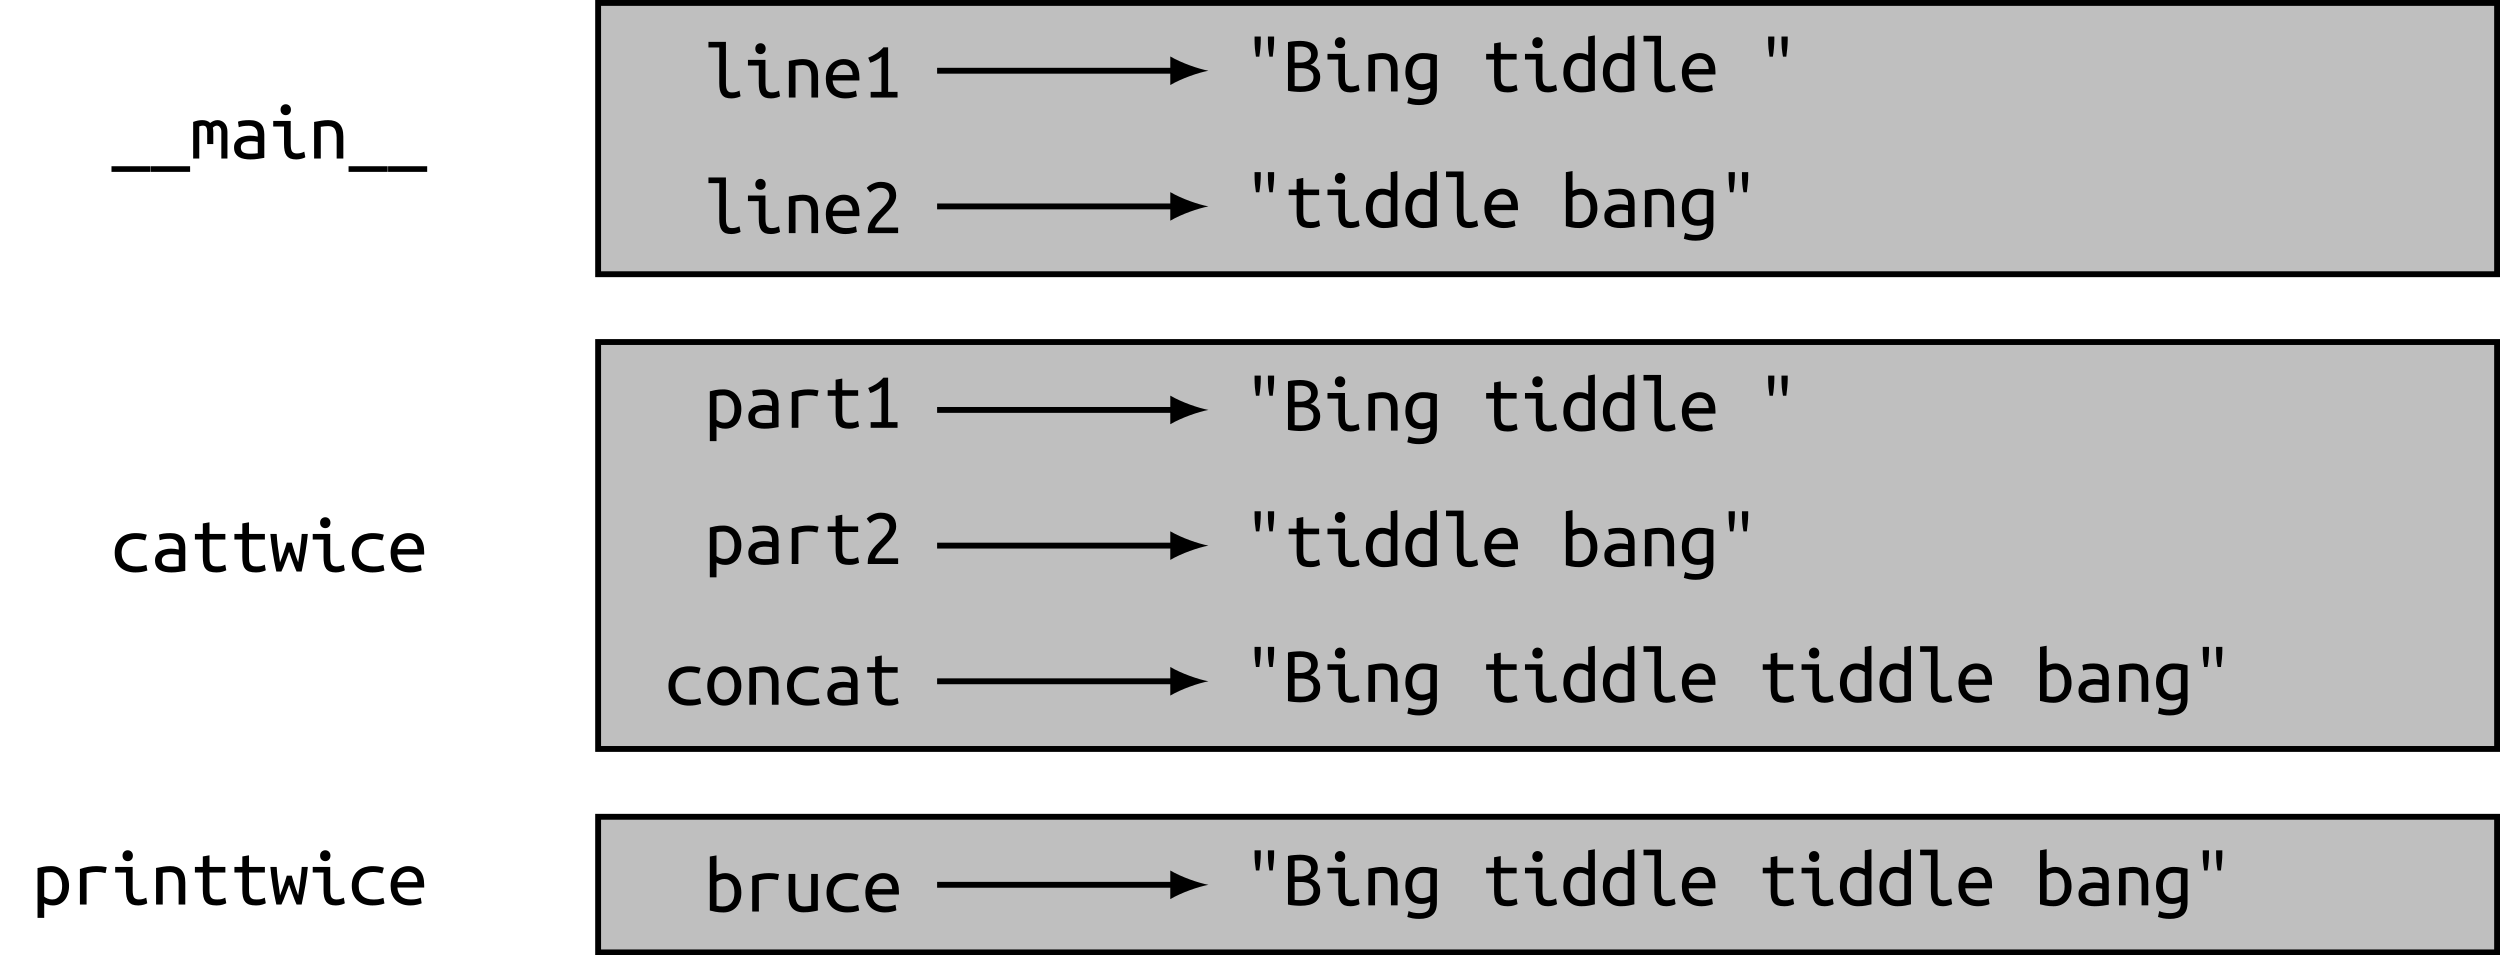 <?xml version="1.0" encoding="UTF-8"?>
<svg xmlns="http://www.w3.org/2000/svg" xmlns:xlink="http://www.w3.org/1999/xlink" width="339.602pt" height="129.774pt" viewBox="0 0 339.602 129.774" version="1.1">
<defs>
<g>
<symbol overflow="visible" id="glyph0-0">
<path style="stroke:none;" d="M 0.547 0 L 0.547 -8.25 L 4.953 -8.25 L 4.953 0 Z M 4.406 -0.547 L 4.406 -7.703 L 1.094 -7.703 L 1.094 -0.547 Z M 4.406 -0.547 "/>
</symbol>
<symbol overflow="visible" id="glyph0-1">
<path style="stroke:none;" d="M 0.094 1.047 L 5.406 1.047 L 5.406 1.812 L 0.094 1.812 Z M 0.094 1.047 "/>
</symbol>
<symbol overflow="visible" id="glyph0-2">
<path style="stroke:none;" d="M 0.453 -4.969 C 0.891 -5.133 1.301 -5.219 1.688 -5.219 C 1.906 -5.219 2.109 -5.188 2.297 -5.125 C 2.484 -5.062 2.641 -4.961 2.766 -4.828 C 3.086 -5.086 3.426 -5.219 3.781 -5.219 C 3.957 -5.219 4.125 -5.18 4.281 -5.109 C 4.438 -5.047 4.578 -4.945 4.703 -4.812 C 4.828 -4.688 4.926 -4.523 5 -4.328 C 5.07 -4.129 5.109 -3.895 5.109 -3.625 L 5.109 0 L 4.281 0 L 4.281 -3.656 C 4.281 -3.914 4.219 -4.113 4.094 -4.25 C 3.977 -4.395 3.832 -4.469 3.656 -4.469 C 3.57 -4.469 3.484 -4.441 3.391 -4.391 C 3.297 -4.348 3.207 -4.281 3.125 -4.188 C 3.164 -4.02 3.188 -3.832 3.188 -3.625 L 3.188 -1.969 L 2.359 -1.969 L 2.359 -3.641 C 2.359 -3.898 2.316 -4.102 2.234 -4.25 C 2.16 -4.395 2.004 -4.469 1.766 -4.469 C 1.617 -4.469 1.457 -4.43 1.281 -4.359 L 1.281 0 L 0.453 0 Z M 0.453 -4.969 "/>
</symbol>
<symbol overflow="visible" id="glyph0-3">
<path style="stroke:none;" d="M 2.812 -0.656 C 3.031 -0.656 3.227 -0.66 3.406 -0.672 C 3.594 -0.68 3.742 -0.695 3.859 -0.719 L 3.859 -2.25 C 3.742 -2.281 3.602 -2.305 3.438 -2.328 C 3.27 -2.348 3.098 -2.359 2.922 -2.359 C 2.742 -2.359 2.57 -2.344 2.406 -2.312 C 2.25 -2.289 2.109 -2.25 1.984 -2.188 C 1.859 -2.125 1.754 -2.035 1.672 -1.922 C 1.598 -1.816 1.562 -1.688 1.562 -1.531 C 1.562 -1.195 1.672 -0.969 1.891 -0.844 C 2.117 -0.719 2.426 -0.656 2.812 -0.656 Z M 2.719 -5.219 C 3.094 -5.219 3.41 -5.172 3.672 -5.078 C 3.93 -4.984 4.141 -4.852 4.297 -4.688 C 4.461 -4.52 4.578 -4.312 4.641 -4.062 C 4.711 -3.82 4.75 -3.562 4.75 -3.281 L 4.75 -0.094 C 4.539 -0.051 4.258 -0.004 3.906 0.047 C 3.562 0.098 3.207 0.125 2.844 0.125 C 2.562 0.125 2.285 0.098 2.016 0.047 C 1.754 0.004 1.52 -0.078 1.312 -0.203 C 1.113 -0.328 0.953 -0.492 0.828 -0.703 C 0.703 -0.91 0.641 -1.18 0.641 -1.516 C 0.641 -1.805 0.703 -2.051 0.828 -2.25 C 0.953 -2.457 1.113 -2.625 1.312 -2.75 C 1.52 -2.875 1.754 -2.961 2.016 -3.016 C 2.273 -3.078 2.539 -3.109 2.812 -3.109 C 3.164 -3.109 3.516 -3.066 3.859 -2.984 L 3.859 -3.234 C 3.859 -3.391 3.844 -3.535 3.812 -3.672 C 3.781 -3.816 3.719 -3.945 3.625 -4.062 C 3.531 -4.188 3.406 -4.281 3.25 -4.344 C 3.094 -4.414 2.891 -4.453 2.641 -4.453 C 2.328 -4.453 2.051 -4.43 1.812 -4.391 C 1.582 -4.348 1.406 -4.301 1.281 -4.25 L 1.172 -5 C 1.297 -5.062 1.5 -5.113 1.781 -5.156 C 2.07 -5.195 2.383 -5.219 2.719 -5.219 Z M 2.719 -5.219 "/>
</symbol>
<symbol overflow="visible" id="glyph0-4">
<path style="stroke:none;" d="M 2.297 -5.891 C 2.109 -5.891 1.941 -5.957 1.797 -6.094 C 1.66 -6.227 1.594 -6.41 1.594 -6.641 C 1.594 -6.859 1.66 -7.035 1.797 -7.172 C 1.941 -7.305 2.109 -7.375 2.297 -7.375 C 2.492 -7.375 2.66 -7.305 2.797 -7.172 C 2.93 -7.035 3 -6.859 3 -6.641 C 3 -6.41 2.93 -6.227 2.797 -6.094 C 2.66 -5.957 2.492 -5.891 2.297 -5.891 Z M 2.062 -4.344 L 0.594 -4.344 L 0.594 -5.109 L 2.969 -5.109 L 2.969 -1.969 C 2.969 -1.457 3.035 -1.113 3.172 -0.938 C 3.316 -0.77 3.531 -0.688 3.812 -0.688 C 4.02 -0.688 4.211 -0.711 4.391 -0.766 C 4.566 -0.816 4.707 -0.875 4.812 -0.938 L 4.953 -0.172 C 4.91 -0.141 4.848 -0.109 4.766 -0.078 C 4.68 -0.047 4.586 -0.016 4.484 0.016 C 4.379 0.047 4.258 0.07 4.125 0.094 C 4 0.113 3.867 0.125 3.734 0.125 C 3.41 0.125 3.141 0.082 2.922 0 C 2.711 -0.094 2.539 -0.227 2.406 -0.406 C 2.281 -0.582 2.191 -0.801 2.141 -1.062 C 2.086 -1.32 2.062 -1.625 2.062 -1.969 Z M 2.062 -4.344 "/>
</symbol>
<symbol overflow="visible" id="glyph0-5">
<path style="stroke:none;" d="M 0.781 -4.969 C 1.113 -5.039 1.441 -5.098 1.766 -5.141 C 2.086 -5.191 2.395 -5.219 2.688 -5.219 C 3.363 -5.219 3.875 -5.039 4.219 -4.688 C 4.57 -4.332 4.75 -3.766 4.75 -2.984 L 4.75 0 L 3.844 0 L 3.844 -2.828 C 3.844 -3.16 3.812 -3.426 3.75 -3.625 C 3.695 -3.832 3.617 -3.992 3.516 -4.109 C 3.41 -4.223 3.281 -4.301 3.125 -4.344 C 2.977 -4.383 2.816 -4.406 2.641 -4.406 C 2.492 -4.406 2.336 -4.395 2.172 -4.375 C 2.004 -4.363 1.844 -4.344 1.688 -4.312 L 1.688 0 L 0.781 0 Z M 0.781 -4.969 "/>
</symbol>
<symbol overflow="visible" id="glyph0-6">
<path style="stroke:none;" d="M 3.719 0.125 C 3.395 0.125 3.125 0.082 2.906 0 C 2.695 -0.094 2.531 -0.227 2.406 -0.406 C 2.281 -0.582 2.191 -0.801 2.141 -1.062 C 2.086 -1.32 2.062 -1.625 2.062 -1.969 L 2.062 -6.797 L 0.594 -6.797 L 0.594 -7.562 L 2.969 -7.562 L 2.969 -1.969 C 2.969 -1.707 2.984 -1.492 3.016 -1.328 C 3.047 -1.172 3.098 -1.039 3.172 -0.938 C 3.242 -0.844 3.332 -0.773 3.438 -0.734 C 3.539 -0.703 3.66 -0.688 3.797 -0.688 C 4.004 -0.688 4.195 -0.711 4.375 -0.766 C 4.562 -0.816 4.707 -0.875 4.812 -0.938 L 4.953 -0.172 C 4.91 -0.141 4.848 -0.109 4.766 -0.078 C 4.68 -0.047 4.582 -0.016 4.469 0.016 C 4.363 0.047 4.242 0.07 4.109 0.094 C 3.984 0.113 3.852 0.125 3.719 0.125 Z M 3.719 0.125 "/>
</symbol>
<symbol overflow="visible" id="glyph0-7">
<path style="stroke:none;" d="M 2.844 -5.219 C 3.539 -5.219 4.07 -5.004 4.438 -4.578 C 4.812 -4.148 5 -3.5 5 -2.625 L 5 -2.312 L 1.359 -2.312 C 1.391 -1.781 1.562 -1.375 1.875 -1.094 C 2.188 -0.82 2.625 -0.688 3.188 -0.688 C 3.508 -0.688 3.785 -0.711 4.016 -0.766 C 4.242 -0.816 4.414 -0.875 4.531 -0.938 L 4.656 -0.172 C 4.539 -0.109 4.336 -0.047 4.047 0.016 C 3.766 0.086 3.445 0.125 3.094 0.125 C 2.656 0.125 2.27 0.055 1.938 -0.078 C 1.602 -0.211 1.32 -0.395 1.094 -0.625 C 0.875 -0.863 0.707 -1.145 0.594 -1.469 C 0.488 -1.801 0.438 -2.16 0.438 -2.547 C 0.438 -2.992 0.504 -3.383 0.641 -3.719 C 0.785 -4.062 0.973 -4.344 1.203 -4.562 C 1.43 -4.781 1.688 -4.941 1.969 -5.047 C 2.25 -5.16 2.539 -5.219 2.844 -5.219 Z M 4.078 -3.047 C 4.078 -3.484 3.961 -3.828 3.734 -4.078 C 3.516 -4.328 3.219 -4.453 2.844 -4.453 C 2.625 -4.453 2.426 -4.41 2.25 -4.328 C 2.082 -4.254 1.938 -4.148 1.812 -4.016 C 1.688 -3.879 1.586 -3.727 1.516 -3.562 C 1.441 -3.395 1.395 -3.223 1.375 -3.047 Z M 4.078 -3.047 "/>
</symbol>
<symbol overflow="visible" id="glyph0-8">
<path style="stroke:none;" d="M 0.828 -5.406 C 1.203 -5.551 1.562 -5.734 1.906 -5.953 C 2.258 -6.18 2.586 -6.469 2.891 -6.812 L 3.531 -6.812 L 3.531 -0.766 L 4.812 -0.766 L 4.812 0 L 1.156 0 L 1.156 -0.766 L 2.625 -0.766 L 2.625 -5.547 C 2.551 -5.473 2.457 -5.395 2.344 -5.312 C 2.227 -5.238 2.102 -5.164 1.969 -5.094 C 1.832 -5.02 1.688 -4.945 1.531 -4.875 C 1.383 -4.812 1.242 -4.758 1.109 -4.719 Z M 0.828 -5.406 "/>
</symbol>
<symbol overflow="visible" id="glyph0-9">
<path style="stroke:none;" d="M 2.266 -7.469 L 2.266 -6.969 C 2.266 -6.645 2.242 -6.273 2.203 -5.859 C 2.172 -5.453 2.125 -5.078 2.062 -4.734 L 1.609 -4.734 C 1.555 -5.078 1.508 -5.453 1.469 -5.859 C 1.438 -6.273 1.422 -6.648 1.422 -6.984 L 1.422 -7.469 Z M 4.078 -7.469 L 4.078 -6.969 C 4.078 -6.645 4.055 -6.273 4.016 -5.859 C 3.984 -5.453 3.941 -5.078 3.891 -4.734 L 3.438 -4.734 C 3.375 -5.078 3.32 -5.453 3.281 -5.859 C 3.25 -6.273 3.234 -6.648 3.234 -6.984 L 3.234 -7.469 Z M 4.078 -7.469 "/>
</symbol>
<symbol overflow="visible" id="glyph0-10">
<path style="stroke:none;" d="M 2.25 0.062 C 2.133 0.062 2.004 0.055 1.859 0.047 C 1.711 0.035 1.566 0.023 1.422 0.016 C 1.273 0.004 1.129 -0.008 0.984 -0.031 C 0.836 -0.051 0.707 -0.078 0.594 -0.109 L 0.594 -6.703 C 0.707 -6.734 0.832 -6.758 0.969 -6.781 C 1.113 -6.801 1.258 -6.816 1.406 -6.828 C 1.562 -6.848 1.707 -6.859 1.844 -6.859 C 1.988 -6.867 2.125 -6.875 2.25 -6.875 C 2.582 -6.875 2.895 -6.844 3.188 -6.781 C 3.477 -6.727 3.734 -6.629 3.953 -6.484 C 4.172 -6.348 4.336 -6.164 4.453 -5.938 C 4.578 -5.707 4.641 -5.426 4.641 -5.094 C 4.641 -4.926 4.613 -4.77 4.562 -4.625 C 4.508 -4.477 4.438 -4.336 4.344 -4.203 C 4.258 -4.066 4.156 -3.945 4.031 -3.844 C 3.906 -3.75 3.773 -3.676 3.641 -3.625 C 4.016 -3.52 4.328 -3.332 4.578 -3.062 C 4.836 -2.789 4.969 -2.43 4.969 -1.984 C 4.969 -1.316 4.75 -0.805 4.312 -0.453 C 3.875 -0.109 3.188 0.062 2.25 0.062 Z M 1.5 -3.172 L 1.5 -0.75 C 1.508 -0.738 1.586 -0.727 1.734 -0.719 C 1.891 -0.707 2.082 -0.703 2.312 -0.703 C 2.539 -0.703 2.758 -0.719 2.969 -0.75 C 3.176 -0.789 3.359 -0.859 3.516 -0.953 C 3.68 -1.055 3.812 -1.188 3.906 -1.344 C 4.008 -1.508 4.062 -1.723 4.062 -1.984 C 4.062 -2.211 4.016 -2.398 3.922 -2.547 C 3.828 -2.703 3.703 -2.828 3.547 -2.922 C 3.398 -3.016 3.227 -3.078 3.031 -3.109 C 2.832 -3.148 2.629 -3.172 2.422 -3.172 Z M 1.5 -3.922 L 2.219 -3.922 C 2.395 -3.922 2.57 -3.938 2.75 -3.969 C 2.938 -4.008 3.102 -4.07 3.25 -4.156 C 3.395 -4.238 3.508 -4.348 3.594 -4.484 C 3.688 -4.629 3.734 -4.805 3.734 -5.016 C 3.734 -5.211 3.691 -5.379 3.609 -5.516 C 3.535 -5.66 3.43 -5.773 3.297 -5.859 C 3.172 -5.953 3.02 -6.016 2.844 -6.047 C 2.664 -6.086 2.484 -6.109 2.297 -6.109 C 2.109 -6.109 1.941 -6.102 1.797 -6.094 C 1.648 -6.094 1.551 -6.086 1.5 -6.078 Z M 1.5 -3.922 "/>
</symbol>
<symbol overflow="visible" id="glyph0-11">
<path style="stroke:none;" d="M 3.812 -0.469 C 3.707 -0.414 3.547 -0.352 3.328 -0.281 C 3.117 -0.219 2.875 -0.188 2.594 -0.188 C 2.289 -0.188 2.008 -0.234 1.75 -0.328 C 1.488 -0.43 1.258 -0.582 1.062 -0.781 C 0.875 -0.988 0.723 -1.25 0.609 -1.562 C 0.492 -1.875 0.438 -2.238 0.438 -2.656 C 0.438 -3.031 0.488 -3.375 0.594 -3.688 C 0.707 -4 0.863 -4.27 1.062 -4.5 C 1.258 -4.727 1.504 -4.906 1.797 -5.031 C 2.098 -5.156 2.438 -5.219 2.812 -5.219 C 3.25 -5.219 3.625 -5.188 3.938 -5.125 C 4.25 -5.062 4.508 -5.004 4.719 -4.953 L 4.719 -0.391 C 4.719 0.398 4.516 0.969 4.109 1.312 C 3.711 1.664 3.113 1.844 2.312 1.844 C 1.977 1.844 1.676 1.816 1.406 1.766 C 1.145 1.711 0.91 1.648 0.703 1.578 L 0.875 0.781 C 1.062 0.863 1.273 0.93 1.516 0.984 C 1.766 1.035 2.035 1.062 2.328 1.062 C 2.859 1.062 3.238 0.953 3.469 0.734 C 3.695 0.523 3.812 0.18 3.812 -0.297 Z M 3.812 -4.297 C 3.719 -4.328 3.594 -4.352 3.438 -4.375 C 3.289 -4.406 3.082 -4.422 2.812 -4.422 C 2.344 -4.422 1.984 -4.258 1.734 -3.938 C 1.492 -3.613 1.375 -3.188 1.375 -2.656 C 1.375 -2.363 1.406 -2.109 1.469 -1.891 C 1.539 -1.68 1.641 -1.508 1.766 -1.375 C 1.891 -1.238 2.023 -1.141 2.172 -1.078 C 2.328 -1.016 2.492 -0.984 2.672 -0.984 C 2.898 -0.984 3.113 -1.016 3.312 -1.078 C 3.52 -1.148 3.688 -1.227 3.812 -1.312 Z M 3.812 -4.297 "/>
</symbol>
<symbol overflow="visible" id="glyph0-12">
<path style="stroke:none;" d="M 2.672 -5.109 L 4.828 -5.109 L 4.828 -4.344 L 2.672 -4.344 L 2.672 -1.969 C 2.672 -1.707 2.688 -1.492 2.719 -1.328 C 2.758 -1.172 2.82 -1.039 2.906 -0.938 C 2.988 -0.844 3.098 -0.773 3.234 -0.734 C 3.367 -0.703 3.531 -0.688 3.719 -0.688 C 3.977 -0.688 4.188 -0.707 4.344 -0.75 C 4.508 -0.801 4.664 -0.863 4.812 -0.938 L 4.953 -0.172 C 4.848 -0.117 4.68 -0.055 4.453 0.016 C 4.234 0.086 3.957 0.125 3.625 0.125 C 3.25 0.125 2.938 0.082 2.688 0 C 2.445 -0.094 2.258 -0.227 2.125 -0.406 C 1.988 -0.582 1.895 -0.801 1.844 -1.062 C 1.789 -1.32 1.766 -1.625 1.766 -1.969 L 1.766 -4.344 L 0.688 -4.344 L 0.688 -5.109 L 1.766 -5.109 L 1.766 -6.531 L 2.672 -6.688 Z M 2.672 -5.109 "/>
</symbol>
<symbol overflow="visible" id="glyph0-13">
<path style="stroke:none;" d="M 3.812 -4.031 C 3.707 -4.125 3.555 -4.211 3.359 -4.297 C 3.16 -4.379 2.953 -4.422 2.734 -4.422 C 2.492 -4.422 2.285 -4.375 2.109 -4.281 C 1.941 -4.188 1.801 -4.055 1.688 -3.891 C 1.582 -3.723 1.504 -3.523 1.453 -3.297 C 1.398 -3.066 1.375 -2.816 1.375 -2.547 C 1.375 -1.953 1.516 -1.492 1.797 -1.172 C 2.078 -0.848 2.438 -0.688 2.875 -0.688 C 3.102 -0.688 3.297 -0.695 3.453 -0.719 C 3.617 -0.75 3.738 -0.773 3.812 -0.797 Z M 3.812 -7.469 L 4.719 -7.625 L 4.719 -0.141 C 4.52 -0.086 4.266 -0.031 3.953 0.031 C 3.648 0.094 3.289 0.125 2.875 0.125 C 2.508 0.125 2.176 0.062 1.875 -0.062 C 1.582 -0.188 1.328 -0.363 1.109 -0.594 C 0.898 -0.832 0.734 -1.113 0.609 -1.438 C 0.492 -1.77 0.438 -2.141 0.438 -2.547 C 0.438 -2.941 0.484 -3.301 0.578 -3.625 C 0.68 -3.957 0.828 -4.238 1.016 -4.469 C 1.211 -4.707 1.441 -4.891 1.703 -5.016 C 1.973 -5.148 2.281 -5.219 2.625 -5.219 C 2.895 -5.219 3.133 -5.188 3.344 -5.125 C 3.551 -5.062 3.707 -4.992 3.812 -4.922 Z M 3.812 -7.469 "/>
</symbol>
<symbol overflow="visible" id="glyph0-14">
<path style="stroke:none;" d="M 4.625 -5.078 C 4.625 -4.836 4.578 -4.609 4.484 -4.391 C 4.391 -4.172 4.266 -3.953 4.109 -3.734 C 3.961 -3.523 3.797 -3.316 3.609 -3.109 C 3.422 -2.91 3.227 -2.711 3.031 -2.516 C 2.914 -2.398 2.785 -2.266 2.641 -2.109 C 2.492 -1.953 2.352 -1.789 2.219 -1.625 C 2.094 -1.469 1.984 -1.312 1.891 -1.156 C 1.805 -1.008 1.766 -0.879 1.766 -0.766 L 4.891 -0.766 L 4.891 0 L 0.766 0 C 0.766 -0.039 0.766 -0.078 0.766 -0.109 C 0.766 -0.148 0.766 -0.191 0.766 -0.234 C 0.766 -0.535 0.812 -0.816 0.906 -1.078 C 1.008 -1.348 1.141 -1.598 1.297 -1.828 C 1.461 -2.066 1.645 -2.289 1.844 -2.5 C 2.051 -2.707 2.254 -2.91 2.453 -3.109 C 2.609 -3.273 2.758 -3.43 2.906 -3.578 C 3.062 -3.734 3.195 -3.891 3.312 -4.047 C 3.426 -4.203 3.52 -4.363 3.594 -4.531 C 3.664 -4.695 3.703 -4.863 3.703 -5.031 C 3.703 -5.227 3.672 -5.395 3.609 -5.531 C 3.547 -5.676 3.457 -5.797 3.344 -5.891 C 3.238 -5.984 3.113 -6.051 2.969 -6.094 C 2.832 -6.133 2.688 -6.156 2.531 -6.156 C 2.344 -6.156 2.164 -6.129 2 -6.078 C 1.844 -6.023 1.703 -5.961 1.578 -5.891 C 1.461 -5.816 1.359 -5.742 1.266 -5.672 C 1.18 -5.609 1.117 -5.555 1.078 -5.516 L 0.625 -6.156 C 0.688 -6.219 0.773 -6.297 0.891 -6.391 C 1.004 -6.484 1.145 -6.57 1.312 -6.656 C 1.477 -6.738 1.66 -6.812 1.859 -6.875 C 2.066 -6.938 2.289 -6.969 2.531 -6.969 C 3.238 -6.969 3.766 -6.801 4.109 -6.469 C 4.453 -6.145 4.625 -5.68 4.625 -5.078 Z M 4.625 -5.078 "/>
</symbol>
<symbol overflow="visible" id="glyph0-15">
<path style="stroke:none;" d="M 1.688 -4.922 C 1.801 -4.984 1.961 -5.047 2.172 -5.109 C 2.379 -5.18 2.613 -5.219 2.875 -5.219 C 3.219 -5.219 3.523 -5.148 3.797 -5.016 C 4.066 -4.891 4.297 -4.707 4.484 -4.469 C 4.672 -4.238 4.812 -3.957 4.906 -3.625 C 5.008 -3.301 5.062 -2.941 5.062 -2.547 C 5.062 -2.141 5 -1.77 4.875 -1.438 C 4.758 -1.113 4.594 -0.832 4.375 -0.594 C 4.164 -0.363 3.91 -0.188 3.609 -0.062 C 3.316 0.062 2.988 0.125 2.625 0.125 C 2.219 0.125 1.852 0.094 1.531 0.031 C 1.219 -0.031 0.969 -0.086 0.781 -0.141 L 0.781 -7.469 L 1.688 -7.625 Z M 1.688 -0.797 C 1.832 -0.754 1.973 -0.723 2.109 -0.703 C 2.254 -0.691 2.391 -0.688 2.516 -0.688 C 3.016 -0.688 3.406 -0.836 3.688 -1.141 C 3.977 -1.453 4.125 -1.922 4.125 -2.547 C 4.125 -2.816 4.098 -3.066 4.047 -3.297 C 3.992 -3.523 3.91 -3.723 3.797 -3.891 C 3.691 -4.055 3.551 -4.188 3.375 -4.281 C 3.207 -4.375 3.004 -4.422 2.766 -4.422 C 2.547 -4.422 2.336 -4.379 2.141 -4.297 C 1.941 -4.211 1.789 -4.125 1.688 -4.031 Z M 1.688 -0.797 "/>
</symbol>
<symbol overflow="visible" id="glyph0-16">
<path style="stroke:none;" d="M 0.531 -2.547 C 0.531 -3.004 0.602 -3.398 0.75 -3.734 C 0.906 -4.078 1.109 -4.359 1.359 -4.578 C 1.617 -4.797 1.914 -4.957 2.25 -5.062 C 2.594 -5.164 2.961 -5.219 3.359 -5.219 C 3.609 -5.219 3.852 -5.203 4.094 -5.172 C 4.344 -5.141 4.609 -5.082 4.891 -5 L 4.672 -4.219 C 4.43 -4.301 4.207 -4.352 4 -4.375 C 3.801 -4.406 3.602 -4.422 3.406 -4.422 C 3.133 -4.422 2.879 -4.383 2.641 -4.312 C 2.41 -4.25 2.207 -4.141 2.031 -3.984 C 1.863 -3.836 1.727 -3.645 1.625 -3.406 C 1.52 -3.164 1.469 -2.879 1.469 -2.547 C 1.469 -2.223 1.516 -1.941 1.609 -1.703 C 1.711 -1.473 1.848 -1.281 2.016 -1.125 C 2.191 -0.977 2.398 -0.867 2.641 -0.797 C 2.879 -0.723 3.145 -0.688 3.438 -0.688 C 3.676 -0.688 3.898 -0.695 4.109 -0.719 C 4.328 -0.75 4.566 -0.812 4.828 -0.906 L 4.969 -0.141 C 4.707 -0.047 4.441 0.02 4.172 0.062 C 3.91 0.102 3.629 0.125 3.328 0.125 C 2.91 0.125 2.531 0.066 2.188 -0.047 C 1.852 -0.16 1.562 -0.328 1.312 -0.547 C 1.07 -0.766 0.879 -1.039 0.734 -1.375 C 0.598 -1.707 0.531 -2.098 0.531 -2.547 Z M 0.531 -2.547 "/>
</symbol>
<symbol overflow="visible" id="glyph0-17">
<path style="stroke:none;" d="M 3.766 0 C 3.66 -0.25 3.566 -0.473 3.484 -0.672 C 3.398 -0.879 3.32 -1.086 3.25 -1.297 C 3.176 -1.504 3.098 -1.719 3.016 -1.938 C 2.941 -2.164 2.852 -2.422 2.75 -2.703 C 2.645 -2.422 2.551 -2.164 2.469 -1.938 C 2.395 -1.719 2.316 -1.504 2.234 -1.297 C 2.16 -1.086 2.082 -0.879 2 -0.672 C 1.914 -0.473 1.816 -0.25 1.703 0 L 1.016 0 C 0.816 -0.906 0.648 -1.797 0.516 -2.672 C 0.379 -3.555 0.273 -4.367 0.203 -5.109 L 1.062 -5.109 C 1.082 -4.816 1.102 -4.531 1.125 -4.25 C 1.156 -3.977 1.188 -3.691 1.219 -3.391 C 1.258 -3.098 1.305 -2.773 1.359 -2.422 C 1.41 -2.066 1.461 -1.672 1.516 -1.234 C 1.629 -1.523 1.727 -1.781 1.812 -2 C 1.895 -2.219 1.969 -2.426 2.031 -2.625 C 2.102 -2.82 2.172 -3.023 2.234 -3.234 C 2.297 -3.441 2.363 -3.672 2.438 -3.922 L 3.109 -3.922 C 3.18 -3.672 3.25 -3.441 3.312 -3.234 C 3.375 -3.023 3.438 -2.82 3.5 -2.625 C 3.562 -2.426 3.629 -2.219 3.703 -2 C 3.773 -1.781 3.867 -1.531 3.984 -1.25 C 4.047 -1.645 4.102 -2.016 4.156 -2.359 C 4.207 -2.703 4.25 -3.023 4.281 -3.328 C 4.32 -3.641 4.359 -3.938 4.391 -4.219 C 4.422 -4.508 4.445 -4.805 4.469 -5.109 L 5.297 -5.109 C 5.254 -4.734 5.207 -4.336 5.156 -3.922 C 5.102 -3.504 5.039 -3.078 4.969 -2.641 C 4.895 -2.203 4.812 -1.754 4.719 -1.297 C 4.633 -0.848 4.547 -0.414 4.453 0 Z M 3.766 0 "/>
</symbol>
<symbol overflow="visible" id="glyph0-18">
<path style="stroke:none;" d="M 4.125 -2.547 C 4.125 -3.141 3.984 -3.598 3.703 -3.922 C 3.422 -4.242 3.062 -4.406 2.625 -4.406 C 2.375 -4.406 2.176 -4.395 2.031 -4.375 C 1.883 -4.352 1.77 -4.328 1.688 -4.297 L 1.688 -1.078 C 1.789 -0.984 1.941 -0.895 2.141 -0.812 C 2.336 -0.727 2.547 -0.688 2.766 -0.688 C 3.004 -0.688 3.207 -0.734 3.375 -0.828 C 3.551 -0.93 3.691 -1.062 3.797 -1.219 C 3.91 -1.383 3.992 -1.578 4.047 -1.797 C 4.098 -2.023 4.125 -2.273 4.125 -2.547 Z M 5.062 -2.547 C 5.062 -2.148 5.008 -1.789 4.906 -1.469 C 4.812 -1.145 4.672 -0.863 4.484 -0.625 C 4.297 -0.395 4.066 -0.211 3.797 -0.078 C 3.523 0.055 3.219 0.125 2.875 0.125 C 2.602 0.125 2.363 0.086 2.156 0.016 C 1.945 -0.047 1.789 -0.117 1.688 -0.203 L 1.688 1.812 L 0.781 1.812 L 0.781 -4.953 C 0.977 -5.004 1.234 -5.062 1.547 -5.125 C 1.859 -5.188 2.219 -5.219 2.625 -5.219 C 2.988 -5.219 3.316 -5.156 3.609 -5.031 C 3.91 -4.906 4.164 -4.723 4.375 -4.484 C 4.594 -4.254 4.758 -3.973 4.875 -3.641 C 5 -3.316 5.062 -2.953 5.062 -2.547 Z M 5.062 -2.547 "/>
</symbol>
<symbol overflow="visible" id="glyph0-19">
<path style="stroke:none;" d="M 1.172 0 L 1.172 -4.828 C 1.922 -5.086 2.676 -5.219 3.438 -5.219 C 3.676 -5.219 3.898 -5.207 4.109 -5.188 C 4.328 -5.164 4.562 -5.129 4.812 -5.078 L 4.656 -4.266 C 4.414 -4.328 4.207 -4.367 4.031 -4.391 C 3.852 -4.41 3.656 -4.422 3.438 -4.422 C 2.988 -4.422 2.535 -4.359 2.078 -4.234 L 2.078 0 Z M 1.172 0 "/>
</symbol>
<symbol overflow="visible" id="glyph0-20">
<path style="stroke:none;" d="M 5.062 -2.547 C 5.062 -2.148 5.004 -1.785 4.891 -1.453 C 4.773 -1.129 4.613 -0.848 4.406 -0.609 C 4.207 -0.379 3.961 -0.195 3.672 -0.062 C 3.391 0.062 3.078 0.125 2.734 0.125 C 2.41 0.125 2.102 0.062 1.812 -0.062 C 1.531 -0.195 1.285 -0.379 1.078 -0.609 C 0.879 -0.848 0.723 -1.129 0.609 -1.453 C 0.492 -1.785 0.438 -2.148 0.438 -2.547 C 0.438 -2.953 0.492 -3.316 0.609 -3.641 C 0.723 -3.973 0.879 -4.254 1.078 -4.484 C 1.285 -4.723 1.531 -4.906 1.812 -5.031 C 2.102 -5.156 2.41 -5.219 2.734 -5.219 C 3.078 -5.219 3.391 -5.156 3.672 -5.031 C 3.961 -4.906 4.207 -4.723 4.406 -4.484 C 4.613 -4.254 4.773 -3.973 4.891 -3.641 C 5.004 -3.316 5.062 -2.953 5.062 -2.547 Z M 4.125 -2.547 C 4.125 -3.129 4 -3.586 3.75 -3.922 C 3.5 -4.254 3.16 -4.422 2.734 -4.422 C 2.316 -4.422 1.984 -4.254 1.734 -3.922 C 1.492 -3.586 1.375 -3.129 1.375 -2.547 C 1.375 -1.973 1.492 -1.52 1.734 -1.188 C 1.984 -0.852 2.316 -0.688 2.734 -0.688 C 3.16 -0.688 3.5 -0.852 3.75 -1.188 C 4 -1.52 4.125 -1.973 4.125 -2.547 Z M 4.125 -2.547 "/>
</symbol>
<symbol overflow="visible" id="glyph0-21">
<path style="stroke:none;" d="M 4.719 -0.141 C 4.52 -0.086 4.254 -0.035 3.922 0.016 C 3.598 0.078 3.219 0.109 2.781 0.109 C 2.395 0.109 2.07 0.051 1.812 -0.062 C 1.562 -0.176 1.352 -0.336 1.188 -0.547 C 1.031 -0.754 0.914 -1 0.844 -1.281 C 0.781 -1.57 0.75 -1.891 0.75 -2.234 L 0.75 -5.109 L 1.656 -5.109 L 1.656 -2.438 C 1.656 -1.801 1.75 -1.348 1.938 -1.078 C 2.125 -0.816 2.438 -0.688 2.875 -0.688 C 2.969 -0.688 3.062 -0.691 3.156 -0.703 C 3.258 -0.711 3.352 -0.723 3.438 -0.734 C 3.531 -0.742 3.609 -0.754 3.672 -0.766 C 3.734 -0.773 3.781 -0.785 3.812 -0.797 L 3.812 -5.109 L 4.719 -5.109 Z M 4.719 -0.141 "/>
</symbol>
</g>
</defs>
<g id="surface1">
<g style="fill:rgb(0%,0%,0%);fill-opacity:1;">
  <use xlink:href="#glyph0-1" x="15.051" y="21.535"/>
  <use xlink:href="#glyph0-1" x="20.418" y="21.535"/>
  <use xlink:href="#glyph0-2" x="25.786" y="21.535"/>
  <use xlink:href="#glyph0-3" x="31.153" y="21.535"/>
  <use xlink:href="#glyph0-4" x="36.52" y="21.535"/>
  <use xlink:href="#glyph0-5" x="41.888" y="21.535"/>
  <use xlink:href="#glyph0-1" x="47.255" y="21.535"/>
  <use xlink:href="#glyph0-1" x="52.622" y="21.535"/>
</g>
<path style="fill-rule:nonzero;fill:rgb(75%,75%,75%);fill-opacity:1;stroke-width:0.797;stroke-linecap:butt;stroke-linejoin:miter;stroke:rgb(0%,0%,0%);stroke-opacity:1;stroke-miterlimit:10;" d="M 128.98 18.426 L -128.977 18.426 L -128.977 -18.426 L 128.98 -18.426 Z M 128.98 18.426 " transform="matrix(1,0,0,-1,210.227,18.824)"/>
<g style="fill:rgb(0%,0%,0%);fill-opacity:1;">
  <use xlink:href="#glyph0-6" x="95.642" y="13.245"/>
  <use xlink:href="#glyph0-4" x="101.009" y="13.245"/>
  <use xlink:href="#glyph0-5" x="106.377" y="13.245"/>
  <use xlink:href="#glyph0-7" x="111.744" y="13.245"/>
  <use xlink:href="#glyph0-8" x="117.111" y="13.245"/>
</g>
<g style="fill:rgb(0%,0%,0%);fill-opacity:1;">
  <use xlink:href="#glyph0-9" x="168.999" y="12.429"/>
  <use xlink:href="#glyph0-10" x="174.366" y="12.429"/>
  <use xlink:href="#glyph0-4" x="179.734" y="12.429"/>
  <use xlink:href="#glyph0-5" x="185.101" y="12.429"/>
  <use xlink:href="#glyph0-11" x="190.468" y="12.429"/>
</g>
<g style="fill:rgb(0%,0%,0%);fill-opacity:1;">
  <use xlink:href="#glyph0-12" x="201.192" y="12.429"/>
  <use xlink:href="#glyph0-4" x="206.56" y="12.429"/>
  <use xlink:href="#glyph0-13" x="211.927" y="12.429"/>
  <use xlink:href="#glyph0-13" x="217.294" y="12.429"/>
  <use xlink:href="#glyph0-6" x="222.662" y="12.429"/>
  <use xlink:href="#glyph0-7" x="228.029" y="12.429"/>
</g>
<g style="fill:rgb(0%,0%,0%);fill-opacity:1;">
  <use xlink:href="#glyph0-9" x="238.764" y="12.429"/>
</g>
<path style="fill:none;stroke-width:0.797;stroke-linecap:butt;stroke-linejoin:miter;stroke:rgb(0%,0%,0%);stroke-opacity:1;stroke-miterlimit:10;" d="M -82.93 9.215 L -50.735 9.215 " transform="matrix(1,0,0,-1,210.227,18.824)"/>
<path style=" stroke:none;fill-rule:nonzero;fill:rgb(0%,0%,0%);fill-opacity:1;" d="M 164.156 9.609 C 162.773 9.352 160.527 8.574 158.973 7.668 L 158.973 11.551 C 160.527 10.645 162.773 9.867 164.156 9.609 "/>
<g style="fill:rgb(0%,0%,0%);fill-opacity:1;">
  <use xlink:href="#glyph0-6" x="95.642" y="31.67"/>
  <use xlink:href="#glyph0-4" x="101.009" y="31.67"/>
  <use xlink:href="#glyph0-5" x="106.377" y="31.67"/>
  <use xlink:href="#glyph0-7" x="111.744" y="31.67"/>
  <use xlink:href="#glyph0-14" x="117.111" y="31.67"/>
</g>
<g style="fill:rgb(0%,0%,0%);fill-opacity:1;">
  <use xlink:href="#glyph0-9" x="168.999" y="30.855"/>
  <use xlink:href="#glyph0-12" x="174.366" y="30.855"/>
  <use xlink:href="#glyph0-4" x="179.734" y="30.855"/>
  <use xlink:href="#glyph0-13" x="185.101" y="30.855"/>
  <use xlink:href="#glyph0-13" x="190.468" y="30.855"/>
  <use xlink:href="#glyph0-6" x="195.836" y="30.855"/>
  <use xlink:href="#glyph0-7" x="201.203" y="30.855"/>
</g>
<g style="fill:rgb(0%,0%,0%);fill-opacity:1;">
  <use xlink:href="#glyph0-15" x="211.927" y="30.855"/>
  <use xlink:href="#glyph0-3" x="217.294" y="30.855"/>
  <use xlink:href="#glyph0-5" x="222.662" y="30.855"/>
  <use xlink:href="#glyph0-11" x="228.029" y="30.855"/>
  <use xlink:href="#glyph0-9" x="233.396" y="30.855"/>
</g>
<path style="fill:none;stroke-width:0.797;stroke-linecap:butt;stroke-linejoin:miter;stroke:rgb(0%,0%,0%);stroke-opacity:1;stroke-miterlimit:10;" d="M -82.93 -9.215 L -50.735 -9.215 " transform="matrix(1,0,0,-1,210.227,18.824)"/>
<path style=" stroke:none;fill-rule:nonzero;fill:rgb(0%,0%,0%);fill-opacity:1;" d="M 164.156 28.039 C 162.773 27.781 160.527 27.004 158.973 26.098 L 158.973 29.98 C 160.527 29.074 162.773 28.297 164.156 28.039 "/>
<g style="fill:rgb(0%,0%,0%);fill-opacity:1;">
  <use xlink:href="#glyph0-16" x="15.051" y="77.637"/>
  <use xlink:href="#glyph0-3" x="20.418" y="77.637"/>
  <use xlink:href="#glyph0-12" x="25.786" y="77.637"/>
  <use xlink:href="#glyph0-12" x="31.153" y="77.637"/>
  <use xlink:href="#glyph0-17" x="36.52" y="77.637"/>
  <use xlink:href="#glyph0-4" x="41.888" y="77.637"/>
  <use xlink:href="#glyph0-16" x="47.255" y="77.637"/>
  <use xlink:href="#glyph0-7" x="52.622" y="77.637"/>
</g>
<path style="fill-rule:nonzero;fill:rgb(75%,75%,75%);fill-opacity:1;stroke-width:0.797;stroke-linecap:butt;stroke-linejoin:miter;stroke:rgb(0%,0%,0%);stroke-opacity:1;stroke-miterlimit:10;" d="M 128.98 -27.637 L -128.977 -27.637 L -128.977 -82.914 L 128.98 -82.914 Z M 128.98 -27.637 " transform="matrix(1,0,0,-1,210.227,18.824)"/>
<g style="fill:rgb(0%,0%,0%);fill-opacity:1;">
  <use xlink:href="#glyph0-18" x="95.642" y="58.111"/>
  <use xlink:href="#glyph0-3" x="101.009" y="58.111"/>
  <use xlink:href="#glyph0-19" x="106.377" y="58.111"/>
  <use xlink:href="#glyph0-12" x="111.744" y="58.111"/>
  <use xlink:href="#glyph0-8" x="117.111" y="58.111"/>
</g>
<g style="fill:rgb(0%,0%,0%);fill-opacity:1;">
  <use xlink:href="#glyph0-9" x="168.999" y="58.492"/>
  <use xlink:href="#glyph0-10" x="174.366" y="58.492"/>
  <use xlink:href="#glyph0-4" x="179.734" y="58.492"/>
  <use xlink:href="#glyph0-5" x="185.101" y="58.492"/>
  <use xlink:href="#glyph0-11" x="190.468" y="58.492"/>
</g>
<g style="fill:rgb(0%,0%,0%);fill-opacity:1;">
  <use xlink:href="#glyph0-12" x="201.192" y="58.492"/>
  <use xlink:href="#glyph0-4" x="206.56" y="58.492"/>
  <use xlink:href="#glyph0-13" x="211.927" y="58.492"/>
  <use xlink:href="#glyph0-13" x="217.294" y="58.492"/>
  <use xlink:href="#glyph0-6" x="222.662" y="58.492"/>
  <use xlink:href="#glyph0-7" x="228.029" y="58.492"/>
</g>
<g style="fill:rgb(0%,0%,0%);fill-opacity:1;">
  <use xlink:href="#glyph0-9" x="238.764" y="58.492"/>
</g>
<path style="fill:none;stroke-width:0.797;stroke-linecap:butt;stroke-linejoin:miter;stroke:rgb(0%,0%,0%);stroke-opacity:1;stroke-miterlimit:10;" d="M -82.93 -36.86 L -50.735 -36.86 " transform="matrix(1,0,0,-1,210.227,18.824)"/>
<path style=" stroke:none;fill-rule:nonzero;fill:rgb(0%,0%,0%);fill-opacity:1;" d="M 164.156 55.684 C 162.773 55.426 160.527 54.648 158.973 53.742 L 158.973 57.629 C 160.527 56.723 162.773 55.945 164.156 55.684 "/>
<g style="fill:rgb(0%,0%,0%);fill-opacity:1;">
  <use xlink:href="#glyph0-18" x="95.642" y="76.612"/>
  <use xlink:href="#glyph0-3" x="101.009" y="76.612"/>
  <use xlink:href="#glyph0-19" x="106.377" y="76.612"/>
  <use xlink:href="#glyph0-12" x="111.744" y="76.612"/>
  <use xlink:href="#glyph0-14" x="117.111" y="76.612"/>
</g>
<g style="fill:rgb(0%,0%,0%);fill-opacity:1;">
  <use xlink:href="#glyph0-9" x="168.999" y="76.918"/>
  <use xlink:href="#glyph0-12" x="174.366" y="76.918"/>
  <use xlink:href="#glyph0-4" x="179.734" y="76.918"/>
  <use xlink:href="#glyph0-13" x="185.101" y="76.918"/>
  <use xlink:href="#glyph0-13" x="190.468" y="76.918"/>
  <use xlink:href="#glyph0-6" x="195.836" y="76.918"/>
  <use xlink:href="#glyph0-7" x="201.203" y="76.918"/>
</g>
<g style="fill:rgb(0%,0%,0%);fill-opacity:1;">
  <use xlink:href="#glyph0-15" x="211.927" y="76.918"/>
  <use xlink:href="#glyph0-3" x="217.294" y="76.918"/>
  <use xlink:href="#glyph0-5" x="222.662" y="76.918"/>
  <use xlink:href="#glyph0-11" x="228.029" y="76.918"/>
  <use xlink:href="#glyph0-9" x="233.396" y="76.918"/>
</g>
<path style="fill:none;stroke-width:0.797;stroke-linecap:butt;stroke-linejoin:miter;stroke:rgb(0%,0%,0%);stroke-opacity:1;stroke-miterlimit:10;" d="M -82.93 -55.293 L -50.735 -55.293 " transform="matrix(1,0,0,-1,210.227,18.824)"/>
<path style=" stroke:none;fill-rule:nonzero;fill:rgb(0%,0%,0%);fill-opacity:1;" d="M 164.156 74.117 C 162.773 73.855 160.527 73.078 158.973 72.172 L 158.973 76.059 C 160.527 75.152 162.773 74.375 164.156 74.117 "/>
<g style="fill:rgb(0%,0%,0%);fill-opacity:1;">
  <use xlink:href="#glyph0-16" x="90.274" y="95.729"/>
  <use xlink:href="#glyph0-20" x="95.641" y="95.729"/>
  <use xlink:href="#glyph0-5" x="101.009" y="95.729"/>
  <use xlink:href="#glyph0-16" x="106.376" y="95.729"/>
  <use xlink:href="#glyph0-3" x="111.743" y="95.729"/>
  <use xlink:href="#glyph0-12" x="117.111" y="95.729"/>
</g>
<g style="fill:rgb(0%,0%,0%);fill-opacity:1;">
  <use xlink:href="#glyph0-9" x="168.999" y="95.343"/>
  <use xlink:href="#glyph0-10" x="174.366" y="95.343"/>
  <use xlink:href="#glyph0-4" x="179.734" y="95.343"/>
  <use xlink:href="#glyph0-5" x="185.101" y="95.343"/>
  <use xlink:href="#glyph0-11" x="190.468" y="95.343"/>
</g>
<g style="fill:rgb(0%,0%,0%);fill-opacity:1;">
  <use xlink:href="#glyph0-12" x="201.192" y="95.343"/>
  <use xlink:href="#glyph0-4" x="206.56" y="95.343"/>
  <use xlink:href="#glyph0-13" x="211.927" y="95.343"/>
  <use xlink:href="#glyph0-13" x="217.294" y="95.343"/>
  <use xlink:href="#glyph0-6" x="222.662" y="95.343"/>
  <use xlink:href="#glyph0-7" x="228.029" y="95.343"/>
</g>
<g style="fill:rgb(0%,0%,0%);fill-opacity:1;">
  <use xlink:href="#glyph0-12" x="238.764" y="95.343"/>
  <use xlink:href="#glyph0-4" x="244.131" y="95.343"/>
  <use xlink:href="#glyph0-13" x="249.499" y="95.343"/>
  <use xlink:href="#glyph0-13" x="254.866" y="95.343"/>
  <use xlink:href="#glyph0-6" x="260.233" y="95.343"/>
  <use xlink:href="#glyph0-7" x="265.601" y="95.343"/>
</g>
<g style="fill:rgb(0%,0%,0%);fill-opacity:1;">
  <use xlink:href="#glyph0-15" x="276.335" y="95.343"/>
  <use xlink:href="#glyph0-3" x="281.703" y="95.343"/>
  <use xlink:href="#glyph0-5" x="287.07" y="95.343"/>
  <use xlink:href="#glyph0-11" x="292.437" y="95.343"/>
  <use xlink:href="#glyph0-9" x="297.805" y="95.343"/>
</g>
<path style="fill:none;stroke-width:0.797;stroke-linecap:butt;stroke-linejoin:miter;stroke:rgb(0%,0%,0%);stroke-opacity:1;stroke-miterlimit:10;" d="M -82.93 -73.723 L -50.735 -73.723 " transform="matrix(1,0,0,-1,210.227,18.824)"/>
<path style=" stroke:none;fill-rule:nonzero;fill:rgb(0%,0%,0%);fill-opacity:1;" d="M 164.156 92.547 C 162.773 92.289 160.527 91.512 158.973 90.605 L 158.973 94.488 C 160.527 93.582 162.773 92.805 164.156 92.547 "/>
<g style="fill:rgb(0%,0%,0%);fill-opacity:1;">
  <use xlink:href="#glyph0-18" x="4.317" y="122.873"/>
  <use xlink:href="#glyph0-19" x="9.684" y="122.873"/>
  <use xlink:href="#glyph0-4" x="15.052" y="122.873"/>
  <use xlink:href="#glyph0-5" x="20.419" y="122.873"/>
  <use xlink:href="#glyph0-12" x="25.786" y="122.873"/>
  <use xlink:href="#glyph0-12" x="31.154" y="122.873"/>
  <use xlink:href="#glyph0-17" x="36.521" y="122.873"/>
  <use xlink:href="#glyph0-4" x="41.888" y="122.873"/>
  <use xlink:href="#glyph0-16" x="47.256" y="122.873"/>
  <use xlink:href="#glyph0-7" x="52.623" y="122.873"/>
</g>
<path style="fill-rule:nonzero;fill:rgb(75%,75%,75%);fill-opacity:1;stroke-width:0.797;stroke-linecap:butt;stroke-linejoin:miter;stroke:rgb(0%,0%,0%);stroke-opacity:1;stroke-miterlimit:10;" d="M 128.98 -92.129 L -128.977 -92.129 L -128.977 -110.551 L 128.98 -110.551 Z M 128.98 -92.129 " transform="matrix(1,0,0,-1,210.227,18.824)"/>
<g style="fill:rgb(0%,0%,0%);fill-opacity:1;">
  <use xlink:href="#glyph0-15" x="95.642" y="123.823"/>
  <use xlink:href="#glyph0-19" x="101.009" y="123.823"/>
  <use xlink:href="#glyph0-21" x="106.377" y="123.823"/>
  <use xlink:href="#glyph0-16" x="111.744" y="123.823"/>
  <use xlink:href="#glyph0-7" x="117.111" y="123.823"/>
</g>
<g style="fill:rgb(0%,0%,0%);fill-opacity:1;">
  <use xlink:href="#glyph0-9" x="168.999" y="122.981"/>
  <use xlink:href="#glyph0-10" x="174.366" y="122.981"/>
  <use xlink:href="#glyph0-4" x="179.734" y="122.981"/>
  <use xlink:href="#glyph0-5" x="185.101" y="122.981"/>
  <use xlink:href="#glyph0-11" x="190.468" y="122.981"/>
</g>
<g style="fill:rgb(0%,0%,0%);fill-opacity:1;">
  <use xlink:href="#glyph0-12" x="201.192" y="122.981"/>
  <use xlink:href="#glyph0-4" x="206.56" y="122.981"/>
  <use xlink:href="#glyph0-13" x="211.927" y="122.981"/>
  <use xlink:href="#glyph0-13" x="217.294" y="122.981"/>
  <use xlink:href="#glyph0-6" x="222.662" y="122.981"/>
  <use xlink:href="#glyph0-7" x="228.029" y="122.981"/>
</g>
<g style="fill:rgb(0%,0%,0%);fill-opacity:1;">
  <use xlink:href="#glyph0-12" x="238.764" y="122.981"/>
  <use xlink:href="#glyph0-4" x="244.131" y="122.981"/>
  <use xlink:href="#glyph0-13" x="249.499" y="122.981"/>
  <use xlink:href="#glyph0-13" x="254.866" y="122.981"/>
  <use xlink:href="#glyph0-6" x="260.233" y="122.981"/>
  <use xlink:href="#glyph0-7" x="265.601" y="122.981"/>
</g>
<g style="fill:rgb(0%,0%,0%);fill-opacity:1;">
  <use xlink:href="#glyph0-15" x="276.335" y="122.981"/>
  <use xlink:href="#glyph0-3" x="281.703" y="122.981"/>
  <use xlink:href="#glyph0-5" x="287.07" y="122.981"/>
  <use xlink:href="#glyph0-11" x="292.437" y="122.981"/>
  <use xlink:href="#glyph0-9" x="297.805" y="122.981"/>
</g>
<path style="fill:none;stroke-width:0.797;stroke-linecap:butt;stroke-linejoin:miter;stroke:rgb(0%,0%,0%);stroke-opacity:1;stroke-miterlimit:10;" d="M -82.93 -101.367 L -50.735 -101.371 " transform="matrix(1,0,0,-1,210.227,18.824)"/>
<path style=" stroke:none;fill-rule:nonzero;fill:rgb(0%,0%,0%);fill-opacity:1;" d="M 164.156 120.195 C 162.773 119.934 160.527 119.156 158.973 118.25 L 158.973 122.137 C 160.527 121.23 162.773 120.453 164.156 120.195 "/>
</g>
</svg>
